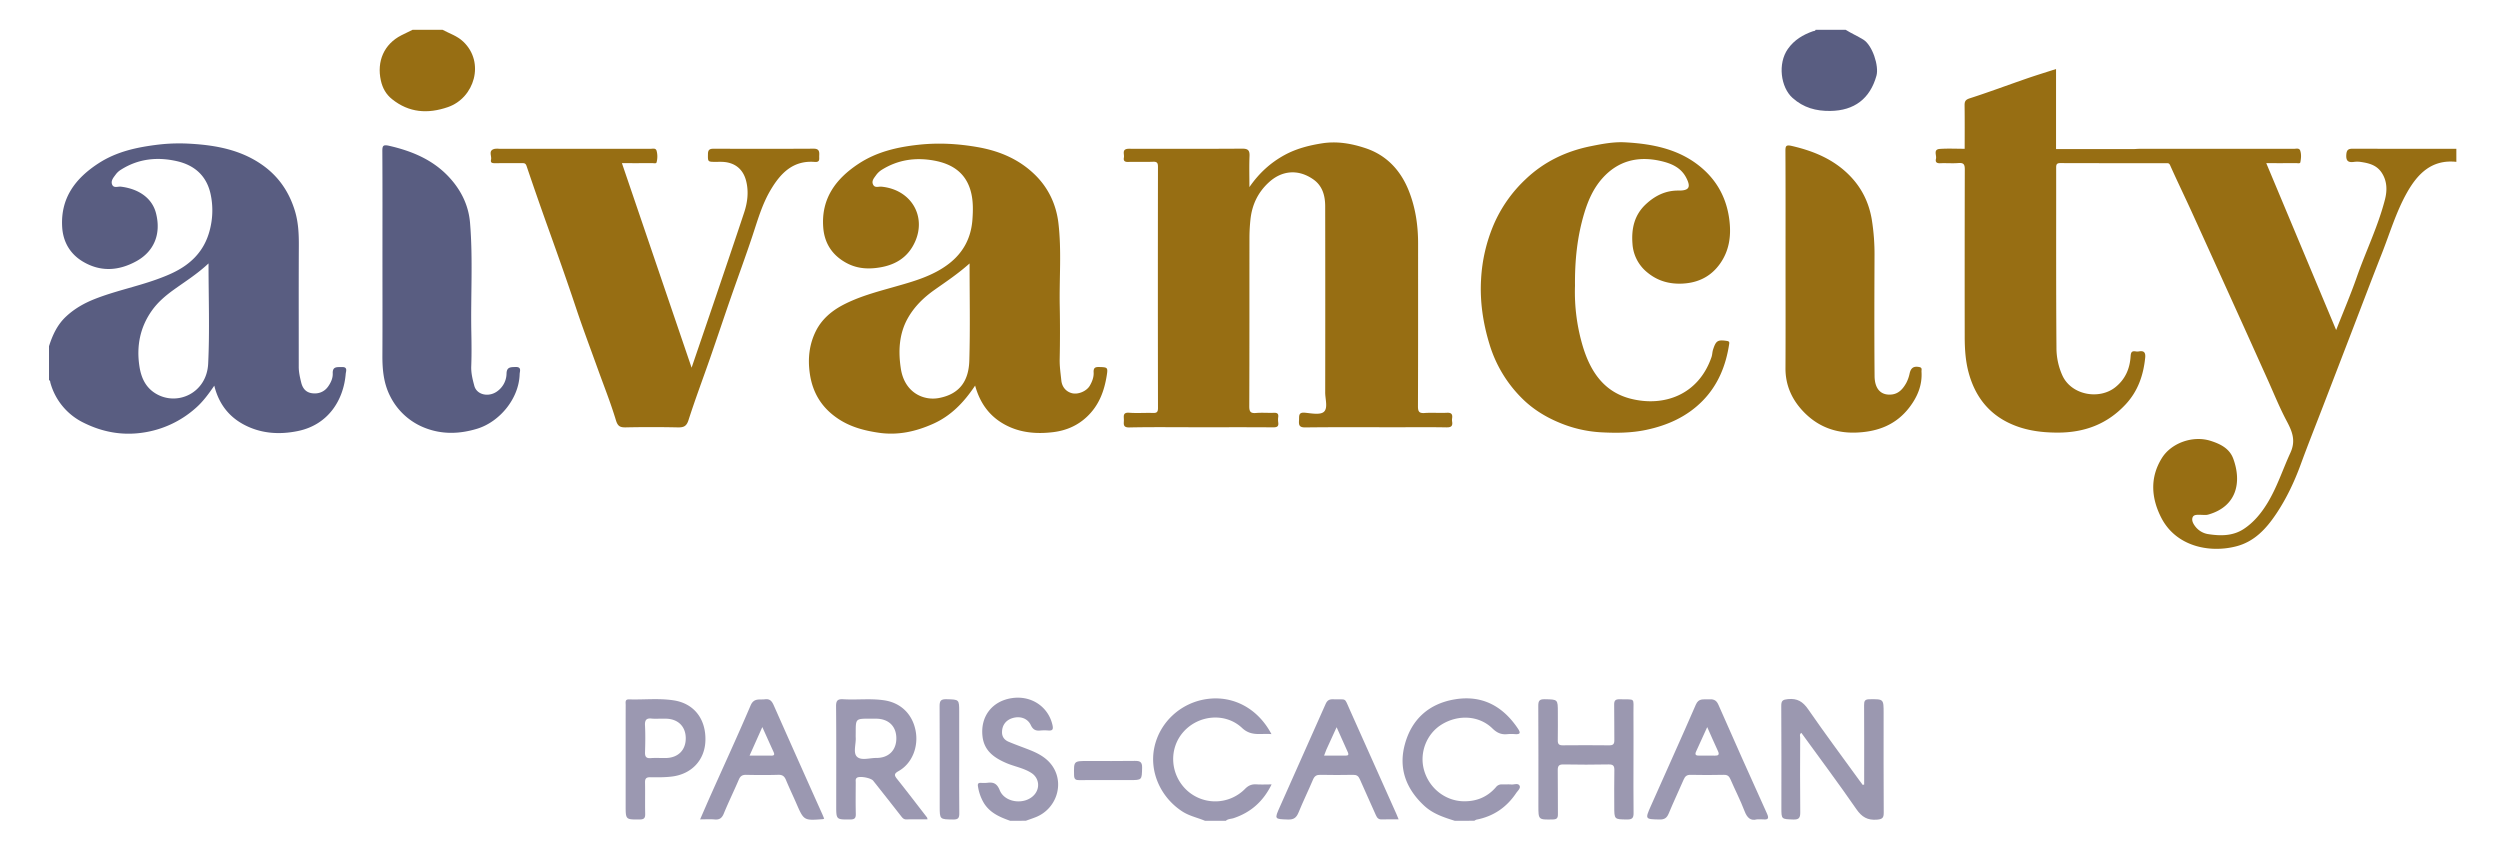 <svg id="Layer_1" data-name="Layer 1" xmlns="http://www.w3.org/2000/svg" viewBox="0 0 2799 970.557"><defs><style>.cls-1{fill:#976e13;}.cls-2{fill:#595d81;}.cls-3{fill:#9b98b1;}.cls-4{fill:#9b98b0;}.cls-5{fill:#9c99b2;}</style></defs><path class="cls-1" d="M2750.136,181.216c-27.526-2.953-43.379,13.267-55.397,34.643-12.028,21.394-18.978,45.023-27.929,67.758-11.453,29.091-22.505,58.34-33.734,87.519q-16.093,41.819-32.195,83.636c-8.349,21.687-16.976,43.272-24.961,65.092-7.131,19.486-15.916,38.138-27.428,55.337-11.146,16.65-24.346,31.227-44.954,36.503-30.551,7.82-67.524-.338-83.761-32.011-11.068-21.589-13.196-44.743.756-66.999,10.495-16.741,34.524-25.397,54.316-19.158,11.174,3.522,21.302,8.62,25.479,19.964,9.541,25.913,4.366,53.457-28.031,62.638-2.72.771-5.815.268-8.736.27-3.346.003-7.551-.546-8.805,3.024-1.154,3.284.708,6.922,2.975,9.853a22.693,22.693,0,0,0,13.813,8.594c13.952,2.251,28.176,2.542,40.677-5.726,10.763-7.119,18.906-16.887,25.713-27.818,11.24-18.05,17.623-38.29,26.421-57.429,6.189-13.464,2.14-23.657-4.049-35.289-8.244-15.495-14.791-31.894-22.031-47.921-9.162-20.283-18.253-40.597-27.435-60.871q-28.536-63.001-57.164-125.961c-7.896-17.315-16.251-34.422-23.983-51.809-1.192-2.681-2.602-2.346-4.349-2.348-39.524-.035-79.049.035-118.573-.118-4.146-.016-4.69,1.622-4.685,5.147.081,67.08-.204,134.162.33,201.237a75.091,75.091,0,0,0,6.846,31.871c10.339,21.732,41.234,26.913,59.015,12.738,11.231-8.954,16.257-20.784,17.153-34.541.285-4.375,1.104-6.379,5.695-5.617a10.823,10.823,0,0,0,3.649-.002c5.971-1.093,7.547,1.645,6.977,7.174-2.031,19.685-8.142,37.42-22.007,52.27-20.626,22.091-46.046,31.482-75.877,31.478-19.699-.003-38.695-2.714-56.311-11.598-23.099-11.649-36.839-30.993-43.495-55.675-3.531-13.093-4.342-26.513-4.36-39.966q-.126-93.668.09-187.335c.018-5.615-1.216-7.706-7.119-7.223-6.786.556-13.663-.102-20.479.215-4.012.186-5.568-1.415-4.66-5.007.975-3.856-3.42-10.463,4.288-11.017,9.087-.652,18.257-.153,27.843-.153,0-15.663.14-31.982-.09-48.296-.064-4.53.662-6.575,5.776-8.218,21.411-6.88,42.49-14.789,63.754-22.137,10.712-3.701,21.561-7.008,32.859-10.658v89.649c28.961,0,57.495.009,86.029-.015,2.741-.002,5.482-.318,8.223-.319q86.002-.029,172.004.023c2.526.002,6.024-1.202,7.118,2.05,1.397,4.155.968,8.717.159,12.975-.333,1.753-2.998,1.002-4.624,1.01-10.723.052-21.446.027-33.541.027,26.12,62.379,51.928,124.011,78.242,186.855,8.149-20.777,16.297-39.832,23.119-59.349,10.16-29.067,23.848-56.89,31.514-86.767,2.502-9.748,2.695-20.427-3.597-29.989-5.772-8.772-14.529-10.813-23.803-12.161a26.902,26.902,0,0,0-7.305-.001c-6.237.825-9.032-.831-8.583-7.984.36-5.736,2.494-6.808,7.572-6.788,38.548.153,77.098.084,115.647.083Z"/><path class="cls-2" d="M54.864,387.601c4.002-12.54,9.312-24.15,19.31-33.414,9.336-8.651,20.002-14.697,31.661-19.323,22.597-8.965,46.518-13.768,69.345-21.957,15.532-5.571,30.596-12.05,42.544-24.291,10.645-10.906,16.249-23.817,18.764-38.6a86.088,86.088,0,0,0-.457-31.532c-4.189-21.155-17.767-33.454-38.025-38.047-21.744-4.929-42.86-2.836-62.302,9.391a20.754,20.754,0,0,0-5.918,5.232c-2.463,3.418-6.063,7.163-4.222,11.625,1.774,4.301,6.491,1.887,9.91,2.316,20.498,2.573,34.896,13.236,39.114,29.472,6.183,23.801-2.376,43.265-22.021,54.024-19.841,10.866-40.131,12.135-59.884.312-14.23-8.518-22.043-21.957-23.067-38.472-2.027-32.694,14.912-54.878,41.035-71.714,20.234-13.041,42.847-17.813,66.338-20.68a202.664,202.664,0,0,1,36.312-1.006c29.123,1.682,57.456,7.031,81.78,24.745,17.397,12.67,28.757,29.663,35.048,50.255,3.933,12.874,4.516,25.942,4.449,39.263-.228,45.124-.076,90.249-.1,135.374-.003,6.037,1.314,11.814,2.733,17.639,1.582,6.493,5.111,10.968,11.788,11.995,7.496,1.153,14.138-1.427,18.438-7.566,2.944-4.202,5.327-9.158,5.099-14.678-.331-8.04,5.239-6.833,10.334-7.008,6.77-.233,4.425,4.813,4.191,7.636-2.448,29.496-19.663,56.945-53.35,63.947-21.147,4.395-42.334,2.957-61.642-7.692-16.696-9.209-27.376-23.609-32.145-43.064-6.23,9.071-12.63,17.927-20.89,25.125A113.122,113.122,0,0,1,159.509,484.437c-23.264,3.369-45.077-.868-65.483-10.95a70.614,70.614,0,0,1-37.61-44.928c-.323-1.112.007-2.482-1.551-2.901ZM233.471,294.914c-12.751,11.953-26.203,20.299-38.987,29.509-9.262,6.673-17.787,13.949-24.406,23.266-13.387,18.842-17.414,40.036-13.972,62.459,1.866,12.16,6.506,23.32,18.061,30.375,23.994,14.649,57.273-.263,58.891-33.27C234.863,370.39,233.471,333.369,233.471,294.914Z"/><path class="cls-2" d="M2066.436,33.38c6.376,3.996,13.271,7.01,19.731,10.964,10.116,6.191,17.757,29.541,14.703,40.46-7.183,25.68-24.772,39.113-51.755,39.408-15.943.174-29.854-3.548-42.195-14.587-13.23-11.833-16.814-38.402-5.211-54.851,7.139-10.121,16.906-15.894,28.16-19.836,1.081-.379,2.478.002,2.896-1.558Z"/><path class="cls-1" d="M495.536,33.38c7.803,4.208,16.228,6.708,23.118,13.237,24.584,23.297,12.453,63.025-17.071,73.258-22.638,7.847-43.681,6.396-62.738-8.926-6.547-5.264-10.505-12.119-12.427-20.742-4.791-21.497,3.498-40.782,22.918-50.67,4.146-2.111,8.349-4.108,12.526-6.157Z"/><path class="cls-3" d="M1628.692,918.933c-12.277-3.847-24.438-7.798-34.199-16.887-20.204-18.814-28.9-41.598-21.65-68.551,7.607-28.28,26.999-45.583,55.699-50.461,30.579-5.196,54.008,7.359,71.013,32.846,3.086,4.625,2.58,6.425-3.191,6.066a52.158,52.158,0,0,0-8.771.021c-6.754.727-11.675-1.521-16.721-6.442-14.826-14.458-38.084-15.854-56.774-4.379-16.878,10.363-25.131,31.556-19.798,50.845,5.652,20.444,23.785,34.73,44.34,35.113,14.513.271,26.666-4.769,36.195-15.751a7.984,7.984,0,0,1,6.935-3.151c3.406.167,6.852-.224,10.233.111,3.227.32,7.716-1.962,9.376,1.517,1.292,2.709-2.213,5.607-3.94,8.176-10.698,15.91-25.359,25.969-44.288,29.644a10.081,10.081,0,0,0-2.496,1.281Z"/><path class="cls-3" d="M1349.063,918.933c-8.439-3.527-17.507-5.336-25.383-10.458-24.429-15.886-37.078-44.65-31.22-71.878,6.052-28.135,29.542-49.768,58.575-53.944,29.542-4.25,57.331,10.447,72.498,39.274-11.711-1.167-22.435,2.92-32.893-6.909-18.634-17.514-48.659-14.69-65.588,4.302-16.677,18.71-15.105,47.672,3.543,65.287a46.836,46.836,0,0,0,65.305-1.337c3.815-3.9,7.607-5.439,12.833-5.103,5.28.339,10.598.075,16.946.075-9.379,19.109-23.285,31.314-42.421,37.733-2.925.981-6.287.682-8.771,2.96Z"/><path class="cls-3" d="M1130.923,918.933c-11.532-4.085-22.566-8.792-29.414-19.92a51.586,51.586,0,0,1-6.552-18.419c-.505-2.829.089-4.194,3.119-4.115a46.299,46.299,0,0,0,7.304-.054c6.967-.932,10.873.797,13.934,8.358,5.736,14.168,28.082,16.657,38.48,5.285,6.986-7.64,5.676-18.984-2.986-24.608-8.703-5.65-19.075-7.19-28.427-11.264-13.269-5.781-24.394-13.474-26.325-29.405-2.737-22.585,10.793-40.113,33.392-43.244,21.595-2.992,40.476,9.983,44.944,30.431,1.056,4.832-.125,6.248-4.762,5.895a49.579,49.579,0,0,0-8.765.013c-5.124.524-8.29-.778-10.77-6.049-3.673-7.805-12.203-10.428-20.633-7.806-7.48,2.327-11.6,8.208-11.597,15.798.003,5.463,2.98,8.775,7.444,10.672,8.05,3.42,16.343,6.262,24.46,9.531,10.328,4.159,19.812,9.654,25.727,19.518,11.896,19.835,2.472,46.283-19.531,55.201-3.77,1.528-7.646,2.795-11.474,4.182Z"/><path class="cls-1" d="M1398.84,209.49c10.942-15.877,23.914-27.491,39.366-35.928,12.979-7.086,27.154-10.757,41.906-13.08,16.942-2.668,33.074.221,48.668,5.399,23.638,7.849,39.429,24.868,48.525,47.761,7.484,18.838,10.409,38.665,10.402,58.93-.022,60.742.086,121.484-.155,182.225-.024,6.013,1.289,8.046,7.51,7.6,8.254-.591,16.598.172,24.871-.263,5.011-.264,6.524,1.574,5.857,6.172a12.254,12.254,0,0,0,.002,3.651c.805,5.003-.972,6.622-6.246,6.529-19.026-.338-38.061-.133-57.092-.133-33.671,0-67.345-.233-101.011.193-6.874.087-7.425-2.656-7.063-8.034.307-4.561-1.01-9.164,6.646-8.437,7.204.684,17.027,2.693,21.179-.983,4.765-4.219,1.472-14.19,1.483-21.643q.166-104.285-.016-208.571c-.028-11.73-2.971-22.81-13.29-30.026-16.998-11.887-35.23-9.924-49.538,3.09-12.323,11.208-19.096,25.13-20.855,41.971a196.37,196.37,0,0,0-1.101,20.204c-.082,62.937.052,125.875-.205,188.811-.025,6.218,1.636,7.961,7.652,7.45,6.541-.556,13.172.057,19.75-.196,3.677-.141,5.542.752,5.006,4.794a21.17,21.17,0,0,0,.005,5.842c.69,4.614-1.22,5.669-5.663,5.637-27.814-.203-55.63-.102-83.445-.102-25.863,0-51.734-.334-77.586.208-7.506.157-6.123-3.988-6.094-8.174.028-4.087-1.623-8.862,5.933-8.289,8.733.663,17.562-.038,26.337.237,4.179.131,5.906-.603,5.898-5.453q-.24-135.022-.021-270.045c.006-4.428-.999-5.924-5.628-5.734-9.256.381-18.545-.083-27.808.202-4.013.124-5.399-1.386-4.688-5.028.689-3.528-2.572-8.928,4.323-9.672a34.293,34.293,0,0,1,3.658-.027c41.479-0,82.959.134,124.436-.14,6.496-.043,8.5,1.887,8.224,8.304C1398.496,185.818,1398.84,196.927,1398.84,209.49Z"/><path class="cls-1" d="M1091.751,431.69c-12.581,18.935-27.089,33.877-46.899,42.756-19.5,8.741-39.517,13.235-61.242,10.015-15.786-2.34-30.738-6.261-44.121-14.9-18.641-12.033-29.585-28.842-32.81-51.258-2.446-16.999-.604-33.105,6.966-48.045,6.387-12.605,17.071-21.879,29.644-28.55,17.951-9.524,37.418-14.696,56.859-20.216,21.851-6.204,44.175-12.156,62.518-26.439,15.804-12.306,24.59-28.669,26.065-49.21.727-10.136.923-20.07-1.387-29.81-5.212-21.978-20.662-32.551-41.946-36.331-20.579-3.655-39.906-.867-57.869,10.22a23.197,23.197,0,0,0-6.835,6.401c-2.106,3.003-5.22,6.284-3.142,10.421,2.006,3.994,6.09,1.938,9.278,2.248,33.287,3.243,50.589,32.997,37.622,61.762-8.321,18.459-23.622,26.937-43.501,29.249-12.101,1.407-23.073.021-33.672-5.805-15.735-8.649-24.303-22.138-25.598-39.72-2.374-32.235,14.157-54.442,39.714-71.215,20.196-13.255,42.976-18.577,66.692-21.168,22.463-2.455,44.513-1.254,66.827,2.679,24.917,4.392,46.938,14.01,64.648,31.698,14.453,14.435,22.99,32.72,25.426,53.161,3.668,30.776.9,61.724,1.495,92.591q.579,29.99-.06,59.997c-.162,8.049,1.026,15.925,1.85,23.804.692,6.62,4.687,12.224,11.66,14.142,7.038,1.936,16.632-2.205,20.189-8.317,2.658-4.567,4.617-9.667,4.316-14.86-.331-5.729,2.197-6.204,6.8-6.062,8.604.267,9.288.527,7.953,9.037-2.789,17.776-8.661,33.876-22.405,46.778-10.857,10.191-23.752,15.398-37.683,17.09-16.505,2.005-33.351,1.093-48.886-5.88C1110.624,469.16,1097.895,454.052,1091.751,431.69ZM1085.538,294.955c-13.07,11.675-26.404,20.47-39.42,29.697-12.076,8.56-22.47,18.669-29.803,31.744-9.95,17.743-10.62,37.355-7.754,56.188,4.111,27.015,25.327,36.222,42.386,33.093,25.027-4.592,33.684-21.058,34.3-41.95C1086.302,367.979,1085.538,332.178,1085.538,294.955Z"/><path class="cls-1" d="M1763.364,319.952a212.505,212.505,0,0,0,9.1,68.967c8.508,27.29,23.423,49.941,53.413,57.517,37.502,9.474,75.896-4.698,90.317-46.607.963-2.798.835-5.581,1.735-8.365,3.202-9.9,5.083-11.329,15.329-9.777,2.114.32,3.12.852,2.79,3.084-3.606,24.424-12.56,46.548-30.07,64.249-17.419,17.609-39.166,27.327-63.326,32.358-17.042,3.549-34.235,3.545-51.319,2.564a140.37,140.37,0,0,1-44.986-10.523c-16.463-6.74-31.468-16.169-43.881-29.027a143.469,143.469,0,0,1-34.65-58.416c-7.463-24.233-11.109-48.744-9.579-73.756a180.946,180.946,0,0,1,14.168-60.865,152.492,152.492,0,0,1,35.707-50.706c20.567-19.589,45.189-31.364,72.858-36.95,12.702-2.565,25.536-5.046,38.532-4.341,31.199,1.693,61.342,7.694,85.862,28.716,18.04,15.467,28.295,35.445,30.991,59.56,1.943,17.377-.551,33.349-10.562,47.524-9.937,14.071-23.917,21.304-41.415,22.317-14.844.859-28.04-2.731-39.496-12.01a44.774,44.774,0,0,1-17.171-32.647c-1.302-16.91,2.148-32.125,14.85-44.023,10.198-9.552,22.087-15.61,36.631-15.44,12.021.141,14.186-3.773,8.685-14.406-6.074-11.741-17.268-16.174-28.852-18.782-25.249-5.684-47.664-.2-65.313,19.803-9.781,11.086-15.66,24.459-19.858,38.32C1765.947,264.401,1763.07,291.316,1763.364,319.952Z"/><path class="cls-1" d="M696.313,182.679c25.968,76.242,51.776,152.012,77.999,229.003,9.318-27.32,18.261-53.413,27.115-79.535,10.644-31.404,21.33-62.795,31.753-94.273,3.812-11.513,5.215-23.383,2.163-35.382-3.371-13.248-12.717-20.695-26.491-21.262-2.436-.1-4.879-.014-7.319-.015-9.271-.003-9.027.001-8.9-8.917.066-4.629,2.018-5.785,6.233-5.774,37.33.095,74.662.17,111.991-.057,6.286-.038,6.622,3.238,6.34,7.847-.209,3.415,1.29,7.477-4.987,6.974-24.393-1.956-38.373,12.701-49.544,31.608-9.492,16.066-14.474,33.882-20.307,51.417-7.78,23.388-16.351,46.512-24.435,69.8-7.609,21.921-14.937,43.941-22.556,65.859-8.169,23.5-16.964,46.793-24.551,70.476-2.312,7.217-5.791,8.192-12.305,8.052q-28.9-.621-57.82-.012c-6.419.126-9.064-1.174-11.174-8.185-5.866-19.486-13.479-38.444-20.371-57.622-8.092-22.516-16.564-44.906-24.122-67.599-9.883-29.671-20.317-59.138-30.871-88.571q-12.588-35.104-24.531-70.436c-1.058-3.143-2.381-3.452-4.997-3.429-10.003.086-20.007-.018-30.01.066-2.934.025-5.82-.017-4.833-4.043,1.009-4.116-3.583-10.293,4.11-12.023a23.822,23.822,0,0,1,5.112-.066q84.543-.001,169.085.035c2.523.002,6.056-1.172,7.025,2.187a24.887,24.887,0,0,1-.012,12.936c-.435,1.705-3.047.903-4.673.911C719.455,182.706,708.478,182.679,696.313,182.679Z"/><path class="cls-2" d="M428.191,289.542c0-39.986.115-79.972-.116-119.957-.038-6.484.758-7.914,7.952-6.261,24.965,5.736,47.93,15.288,65.764,33.975,13.747,14.404,22.773,31.773,24.465,52.132,3.393,40.82.657,81.723,1.45,122.58.246,12.674.396,25.37-.095,38.029-.296,7.649,1.534,14.828,3.437,21.934,2.856,10.665,17.312,13.289,26.837,5.217a24.812,24.812,0,0,0,9.231-18.799c.134-7.629,4.585-7.302,10.031-7.5,7.247-.262,4.749,4.864,4.659,7.999-.795,27.803-22.847,53.63-47.747,61.163-19.372,5.861-38.562,6.439-57.181-.562a72.934,72.934,0,0,1-39.898-35.595c-7.493-14.49-8.932-30.091-8.848-46.102C428.321,361.712,428.191,325.627,428.191,289.542Z"/><path class="cls-1" d="M1999.091,293.072c0-41.195.106-82.391-.12-123.585-.032-5.865.382-7.652,7.217-6.065,24.623,5.715,47.102,15.036,65.067,33.537,13.401,13.801,21.316,30.24,24.441,49.082a244.429,244.429,0,0,1,3.011,41.032c-.168,44.607-.309,89.217.069,133.822.134,15.835,8.21,22.071,19.43,20.751,7.821-.92,12.552-6.588,16.104-12.991a41.223,41.223,0,0,0,3.742-10.679c1.446-6.254,4.582-8.254,10.833-7.018,3.576.707,2.3,3.168,2.426,5.052,1.003,15.044-4.422,28.02-13.282,39.743-14.956,19.789-35.525,27.649-59.726,28.555-23.478.879-43.413-6.855-59.408-23.689-12.695-13.361-19.966-29.342-19.867-48.351C1999.235,372.538,1999.091,332.805,1999.091,293.072Z"/><path class="cls-4" d="M2087.124,878.365q0-4.621-0-9.241c0-26.581.084-53.163-.08-79.743-.028-4.495.856-6.462,5.965-6.512,15.893-.155,15.891-.381,15.891,15.482,0,37.067-.116,74.135.121,111.201.037,5.735-1.074,7.603-7.406,8.12-10.724.875-17.093-2.867-23.244-11.769-19.925-28.841-40.933-56.935-61.586-85.404-2.42,1.588-1.307,3.709-1.312,5.381-.087,27.8-.248,55.603.081,83.399.074,6.254-1.296,8.516-7.993,8.254-13.113-.514-13.129-.106-13.129-13.222,0-38.043.126-76.086-.132-114.127-.04-5.896,1.906-6.873,7.431-7.447,10.432-1.085,16.707,2.722,22.65,11.326,18.554,26.86,38.077,53.052,57.23,79.498,1.273,1.758,2.589,3.485,3.885,5.227Q2086.311,878.577,2087.124,878.365Z"/><path class="cls-3" d="M1038.411,917.355c-8.303,0-16.038-.089-23.769.046-2.915.051-4.259-1.706-5.807-3.685q-15.526-19.862-31.194-39.612c-2.532-3.203-14.94-5.492-18.121-3.384-2.014,1.334-1.417,3.472-1.426,5.325-.055,11.7-.216,23.404.061,35.098.111,4.664-1.164,6.313-6.096,6.347-15.835.109-15.834.318-15.834-15.503,0-37.05.182-74.102-.168-111.149-.063-6.646,1.897-8.336,8.216-7.957,15.299.918,30.69-1.121,45.966,1.225,18.245,2.803,31.149,15.284,34.803,33.653,3.624,18.216-3.816,37.016-18.966,45.527-5.242,2.945-4.988,4.744-1.697,8.871,11.38,14.274,22.454,28.792,33.632,43.226A9.81,9.81,0,0,1,1038.411,917.355ZM973.667,804.616c-15.602-.001-15.602-.001-15.602,15.536,0,1.943-.078,3.89.014,5.829.342,7.232-3.046,16.706,1.254,21.113,4.666,4.781,14.265,1.463,21.692,1.508,13.918.085,22.552-8.615,22.515-22.044-.037-13.411-8.657-21.788-22.585-21.934C978.526,804.598,976.096,804.62,973.667,804.616Z"/><path class="cls-4" d="M1828.848,850.383c-0,20-.15,40.002.098,59.999.067,5.408-1.621,7.162-7.117,7.109-14.502-.139-14.504.11-14.504-14.656,0-13.415-.19-26.833.099-40.242.106-4.891-1.007-6.849-6.378-6.743q-25.239.499-50.494.008c-5.242-.096-6.581,1.671-6.497,6.675.276,16.337-.024,32.683.185,49.022.056,4.413-1.273,5.838-5.795,5.919-16.066.287-16.063.461-16.063-15.268 0-37.317.117-74.635-.123-111.951-.036-5.689,1.394-7.532,7.286-7.404,14.606.318,14.612.018,14.613,14.632.001,10.488.137,20.978-.062,31.462-.078,4.104,1.356,5.546,5.485,5.508,17.319-.16,34.642-.186,51.96.017,4.442.052,5.949-1.348,5.867-5.837-.24-13.166.115-26.344-.187-39.508-.111-4.833,1.413-6.339,6.209-6.213,18.173.481,15.219-2.288,15.381,14.786C1828.977,815.26,1828.848,832.822,1828.848,850.383Z"/><path class="cls-3" d="M922.748,916.593a9.14,9.14,0,0,1-1.409.527c-21.388,1.65-21.356,1.636-29.821-17.798-3.79-8.702-7.912-17.265-11.531-26.036-1.703-4.127-3.92-5.947-8.649-5.805-11.934.359-23.889.295-35.827.025-4.258-.096-6.569,1.24-8.272,5.22-5.458,12.753-11.572,25.23-16.84,38.057-2.101,5.116-4.812,7.187-10.298,6.681-5.025-.464-10.126-.098-16.252-.098,4.351-9.948,8.254-19.039,12.289-28.07,14.794-33.112,29.985-66.054,44.213-99.406,3.74-8.767,9.994-6.208,16.098-6.986,5.901-.752,7.956,2.502,10.021,7.165Q893.374,850.825,920.605,911.438C921.287,912.965,921.892,914.527,922.748,916.593ZM853.495,814.013c-5.046,11.287-9.447,21.133-14.289,31.964,8.867,0,16.587-.083,24.304.034,4.066.062,3.63-1.823,2.4-4.508C861.985,832.931,858.142,824.322,853.495,814.013Z"/><path class="cls-3" d="M1966.974,917.366c-6.945,1.93-10.918-1.715-13.813-9.335-4.574-12.037-10.551-23.534-15.662-35.378-1.535-3.557-3.298-5.262-7.485-5.161-12.424.301-24.864.274-37.291.015-4.133-.086-6.103,1.606-7.641,5.158-5.511,12.731-11.471,25.271-16.787,38.081-2.07,4.987-4.717,6.889-10.272,6.767-16.125-.355-16.35-.183-9.735-15.14,16.735-37.841,33.909-75.49,50.358-113.454,3.198-7.381,8.431-5.627,13.713-5.938,5.023-.296,8.89-.05,11.504,5.921,17.858,40.803,36.119,81.431,54.459,122.021,2.413,5.34,1.369,7.037-4.288,6.473C1972.104,917.204,1970.137,917.366,1966.974,917.366Zm-55.577-103.323c-4.63,10.195-8.468,18.785-12.434,27.316-1.804,3.882.028,4.682,3.439,4.642,5.837-.069,11.677-.11,17.511.013,4.013.084,5.396-1.086,3.505-5.137C1919.526,832.536,1915.874,824.082,1911.396,814.043Z"/><path class="cls-3" d="M1565.901,917.364c-6.879,0-12.708-.204-18.514.072-3.818.182-5.498-1.409-6.972-4.824-5.792-13.422-12.124-26.611-17.882-40.046-1.605-3.744-3.572-5.125-7.602-5.049-12.195.23-24.402.261-36.596-.014-4.274-.096-6.557,1.258-8.245,5.238-5.23,12.334-11.12,24.392-16.186,36.79-2.326,5.693-5.189,8.244-11.768,8.014-15.391-.536-15.457-.179-9.064-14.546,17.036-38.284,34.172-76.524,51.112-114.851,1.753-3.966,4.054-5.407,8.337-5.228,15.846.664,12.105-2.976,19.001,12.375q26.057,58.004,51.915,116.098C1564.122,912.924,1564.72,914.493,1565.901,917.364Zm-83.459-71.394c8.74,0,16.507-.008,24.274.005,2.584.004,3.617-.894,2.417-3.545-4.081-9.011-8.096-18.052-12.659-28.25-4.24,9.267-7.892,17.194-11.487,25.146C1484.199,841.07,1483.609,842.903,1482.442,845.97Z"/><path class="cls-3" d="M700.49,849.937c0-20.241-.025-40.481.03-60.721.007-2.705-1.066-6.346,3.771-6.193,16.791.533,33.667-1.516,50.374,1.159,22.43,3.591,35.753,20.81,35.12,44.834-.58,21.986-15.473,37.734-37.6,40.41-8.048.973-16.059.877-24.083.765-4.418-.061-6.006,1.351-5.911,5.857.246,11.7-.107,23.413.172,35.112.112,4.702-1.243,6.294-6.14,6.326-15.734.104-15.733.308-15.733-15.607Q700.49,875.909,700.49,849.937Zm37.564-45.321a63.187,63.187,0,0,1-8.04-.058c-5.909-.764-8.217,1.191-7.882,7.516.527,9.969.364,19.993.045,29.98-.157,4.902,1.052,7.146,6.414,6.734,5.576-.429,11.212-.029,16.82-.112,13.848-.206,22.541-8.968,22.356-22.446-.179-13.087-8.816-21.426-22.396-21.605C742.932,804.592,740.493,804.62,738.054,804.616Z"/><path class="cls-5" d="M1073.917,850.348c-0,19.998-.163,39.999.11,59.993.071,5.218-1.003,7.263-6.772,7.182-15.154-.214-15.158.081-15.158-14.815,0-37.314.118-74.629-.122-111.941-.037-5.827,1.168-8.113,7.548-7.938,14.385.394,14.394.051,14.394,14.109Q1073.918,823.643,1073.917,850.348Z"/><path class="cls-5" d="M1240.748,873.377c-10.712-.001-21.427-.141-32.135.07-4.164.082-6.001-.818-6.093-5.573-.306-15.877-.511-15.873,15.472-15.873,17.529,0,35.061.18,52.586-.103,5.719-.092,8.282,1.154,8.13,7.601-.328,13.872.011,13.88-13.857,13.88Q1252.8,873.378,1240.748,873.377Z"/></svg>